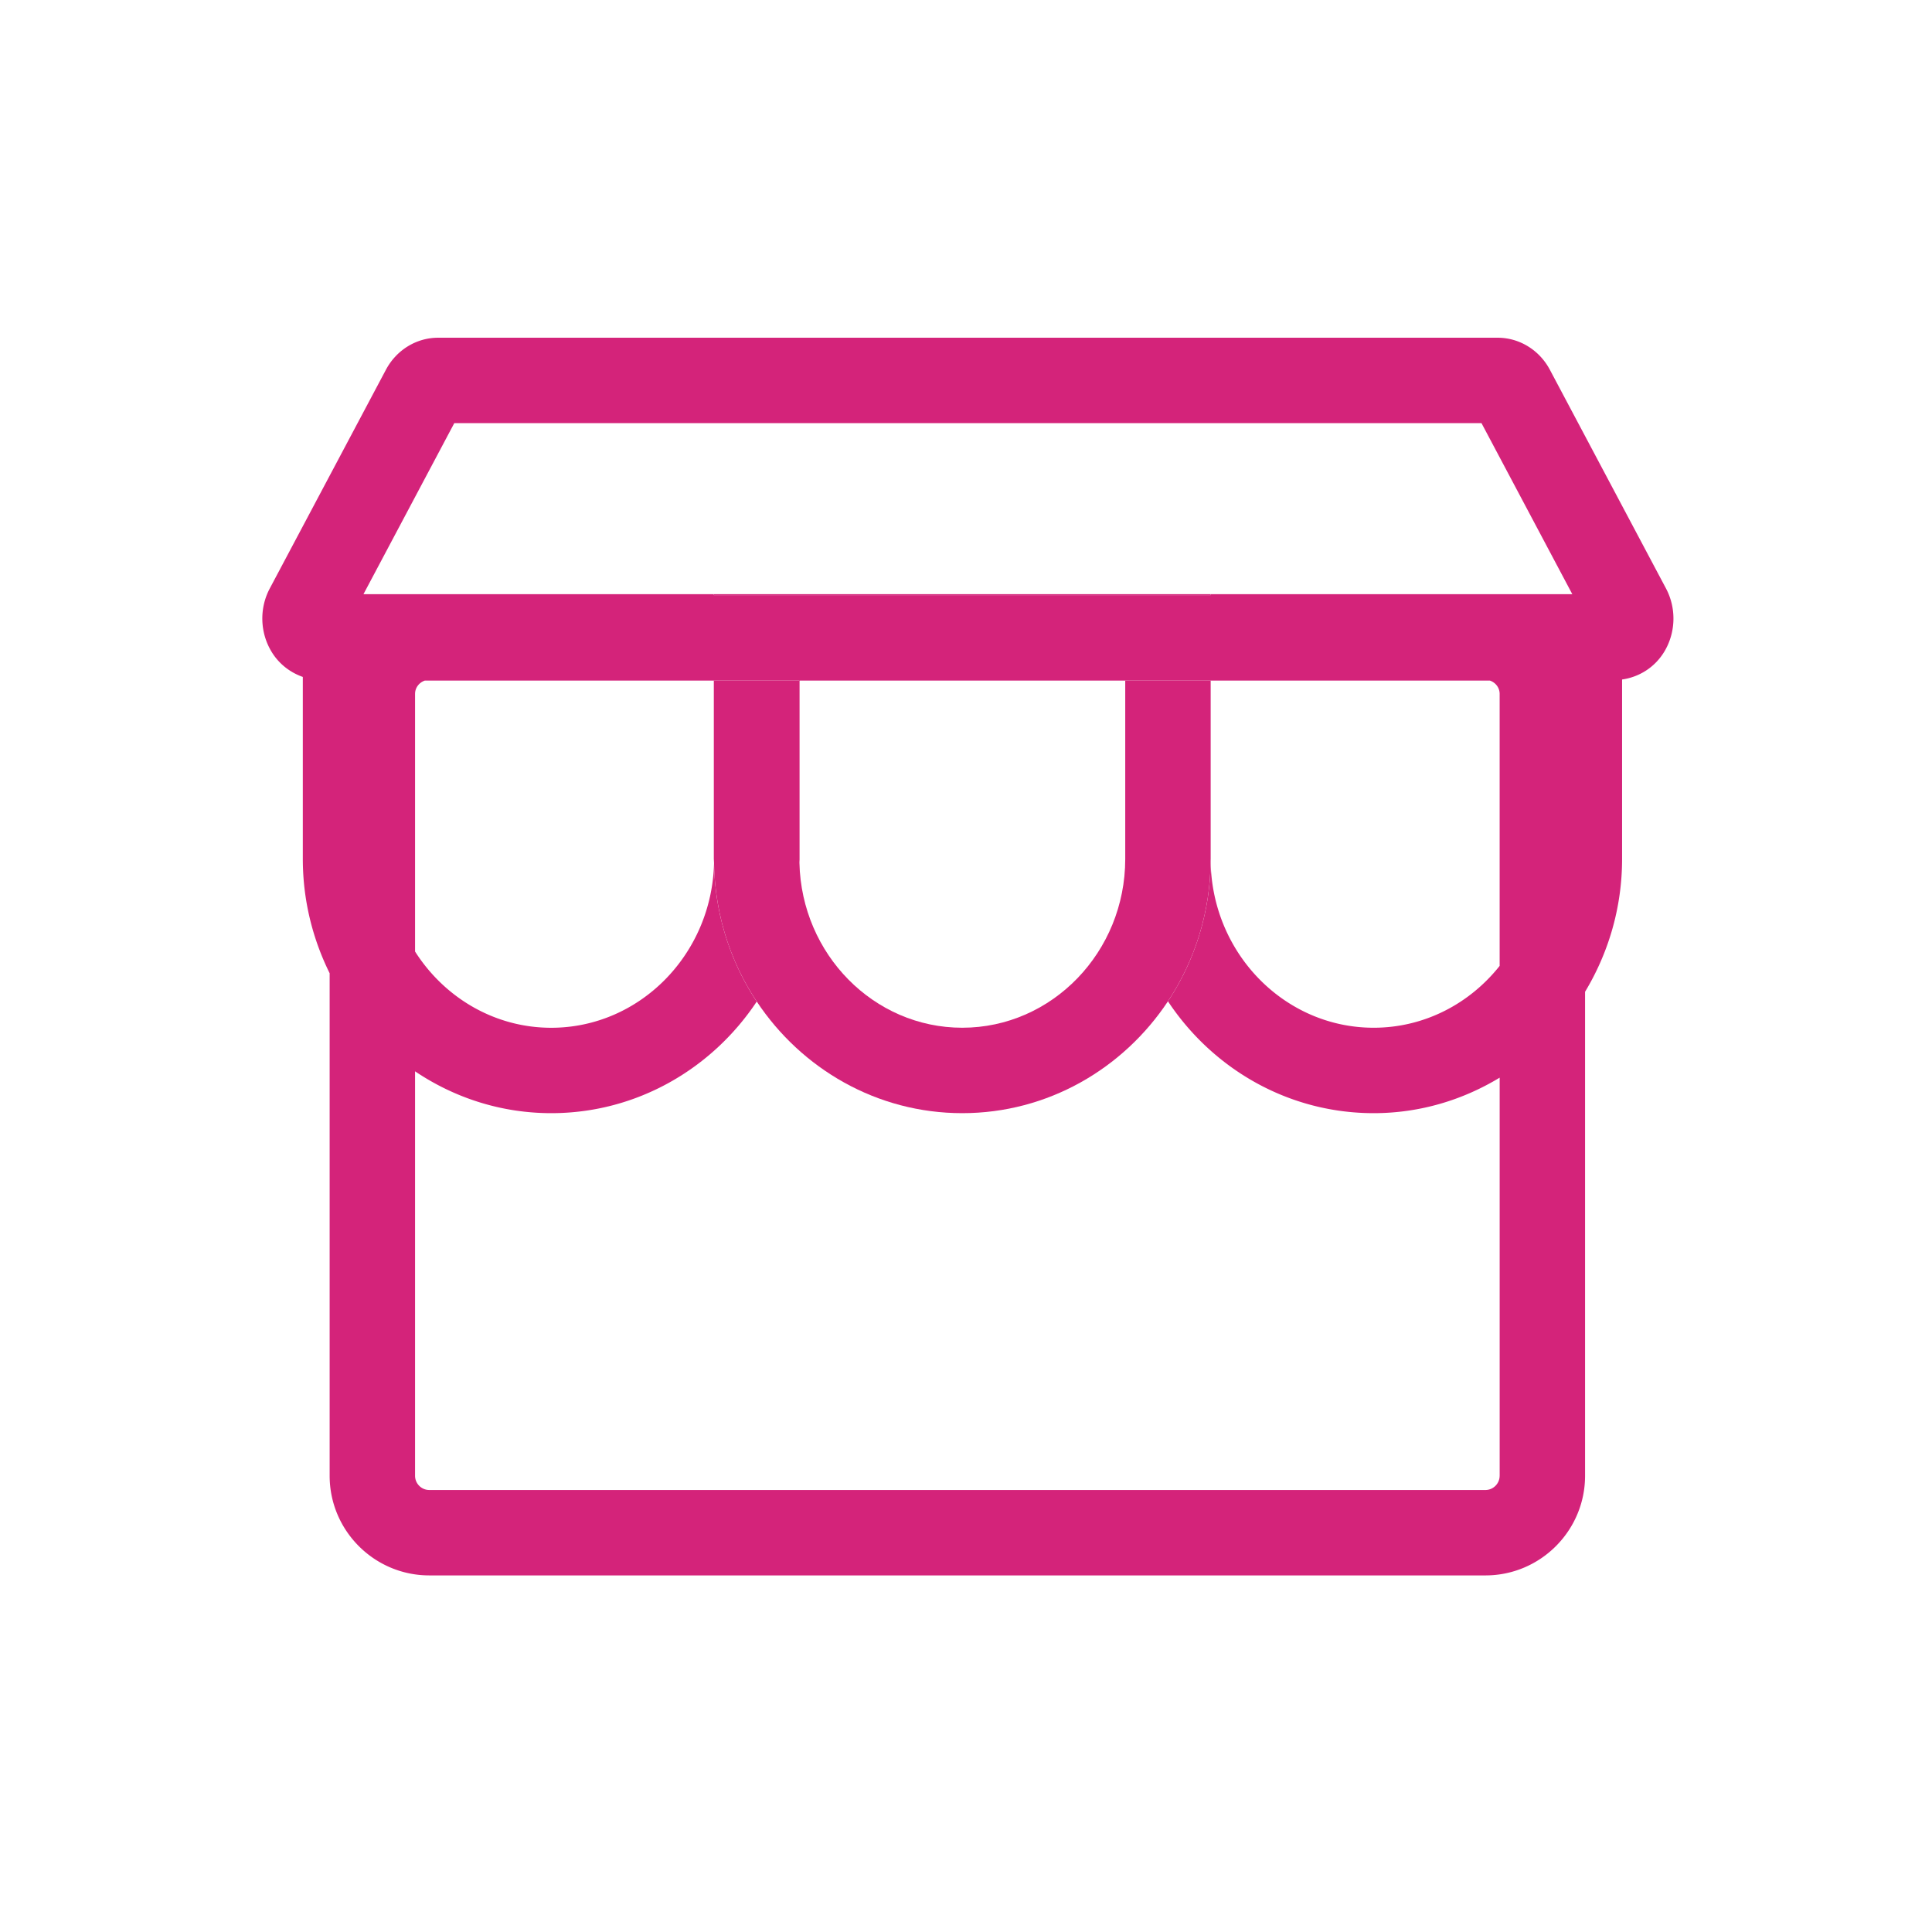 <?xml version="1.0" standalone="no"?><!DOCTYPE svg PUBLIC "-//W3C//DTD SVG 1.1//EN" "http://www.w3.org/Graphics/SVG/1.1/DTD/svg11.dtd"><svg t="1629204701593" class="icon" viewBox="0 0 1024 1024" version="1.1" xmlns="http://www.w3.org/2000/svg" p-id="1614" xmlns:xlink="http://www.w3.org/1999/xlink" width="200" height="200"><defs><style type="text/css"></style></defs><path d="M510.01 590c45.3 0 85.32-23.54 109.03-59.29l-0.01-0.01c14.28-21.54 22.64-47.51 22.64-75.45v0.32c0-0.11 0.01-0.22 0.01-0.32v-94.53H596.4v94.53c0 49.33-38.75 89.47-86.39 89.47-46.93 0-85.16-38.97-86.29-87.3-0.02-0.73-0.11-1.44-0.11-2.17v-94.53h-45.27v94.53c0 0.73 0.1 1.44 0.11 2.17 0.07 4.48 0.37 8.9 0.86 13.26 0.07 0.6 0.12 1.21 0.19 1.8 0.01 0.12 0.04 0.23 0.05 0.35 1.87 14.7 6.05 28.67 12.17 41.49 2.74 5.74 5.88 11.26 9.37 16.51C424.8 566.52 464.77 590 510.01 590zM423.83 314.94h-45.49v0.51h263.33v-0.51H596.4z" fill="#d4237a" p-id="1615"></path><path d="M883.02 311.91l-61.57-115.95C815.9 185.5 805.29 179 793.78 179H232.22c-11.49 0-22.08 6.48-27.66 16.95l-61.58 115.96c-5.56 10.46-5.22 23.26 0.88 33.41 3.92 6.53 9.86 11.08 16.64 13.47v96.47c0 21.8 5.2 42.34 14.22 60.58v266.34c0 29.12 23.7 52.82 52.82 52.82H787.3c29.12 0 52.82-23.7 52.82-52.82V525.66c12.36-20.52 19.62-44.58 19.62-70.4v-95.11c9.2-1.33 17.4-6.5 22.42-14.83 6.07-10.14 6.41-22.95 0.86-33.41z m-88.18 470.27c0 4.16-3.39 7.55-7.54 7.55H227.54c-4.16 0-7.55-3.38-7.55-7.55V567.82C240.74 581.8 265.52 590 292.17 590c45.24 0 85.21-23.48 108.92-59.15a135.21 135.21 0 0 1-9.37-16.52 136.19 136.19 0 0 1-12.17-41.49c-0.01-0.12-0.04-0.23-0.05-0.35-0.07-0.6-0.13-1.2-0.19-1.8-0.49-4.36-0.79-8.78-0.86-13.25-1.13 48.33-39.35 87.3-86.29 87.3-30.15 0-56.71-16.11-72.17-40.42V367.79c0-3.32 2.19-6.06 5.18-7.07h198.44v94.53c0 0.73 0.09 1.44 0.11 2.17 0.01-0.73 0.11-1.44 0.11-2.17v-94.53h365.83c2.98 1 5.18 3.74 5.18 7.07v144.15c-15.86 20-39.9 32.78-66.78 32.78-47.54 0-86.22-39.96-86.39-89.15v-0.32c0 27.94-8.36 53.91-22.64 75.45l0.01 0.01c23.7 35.75 63.73 59.29 109.03 59.29 24.39 0 47.17-6.94 66.78-18.82v211zM641.67 314.94v0.51H378.34v-0.51h-185.7l48.14-90.67h544.44l48.14 90.67H641.67z" fill="#d4237a" p-id="1616"></path></svg>